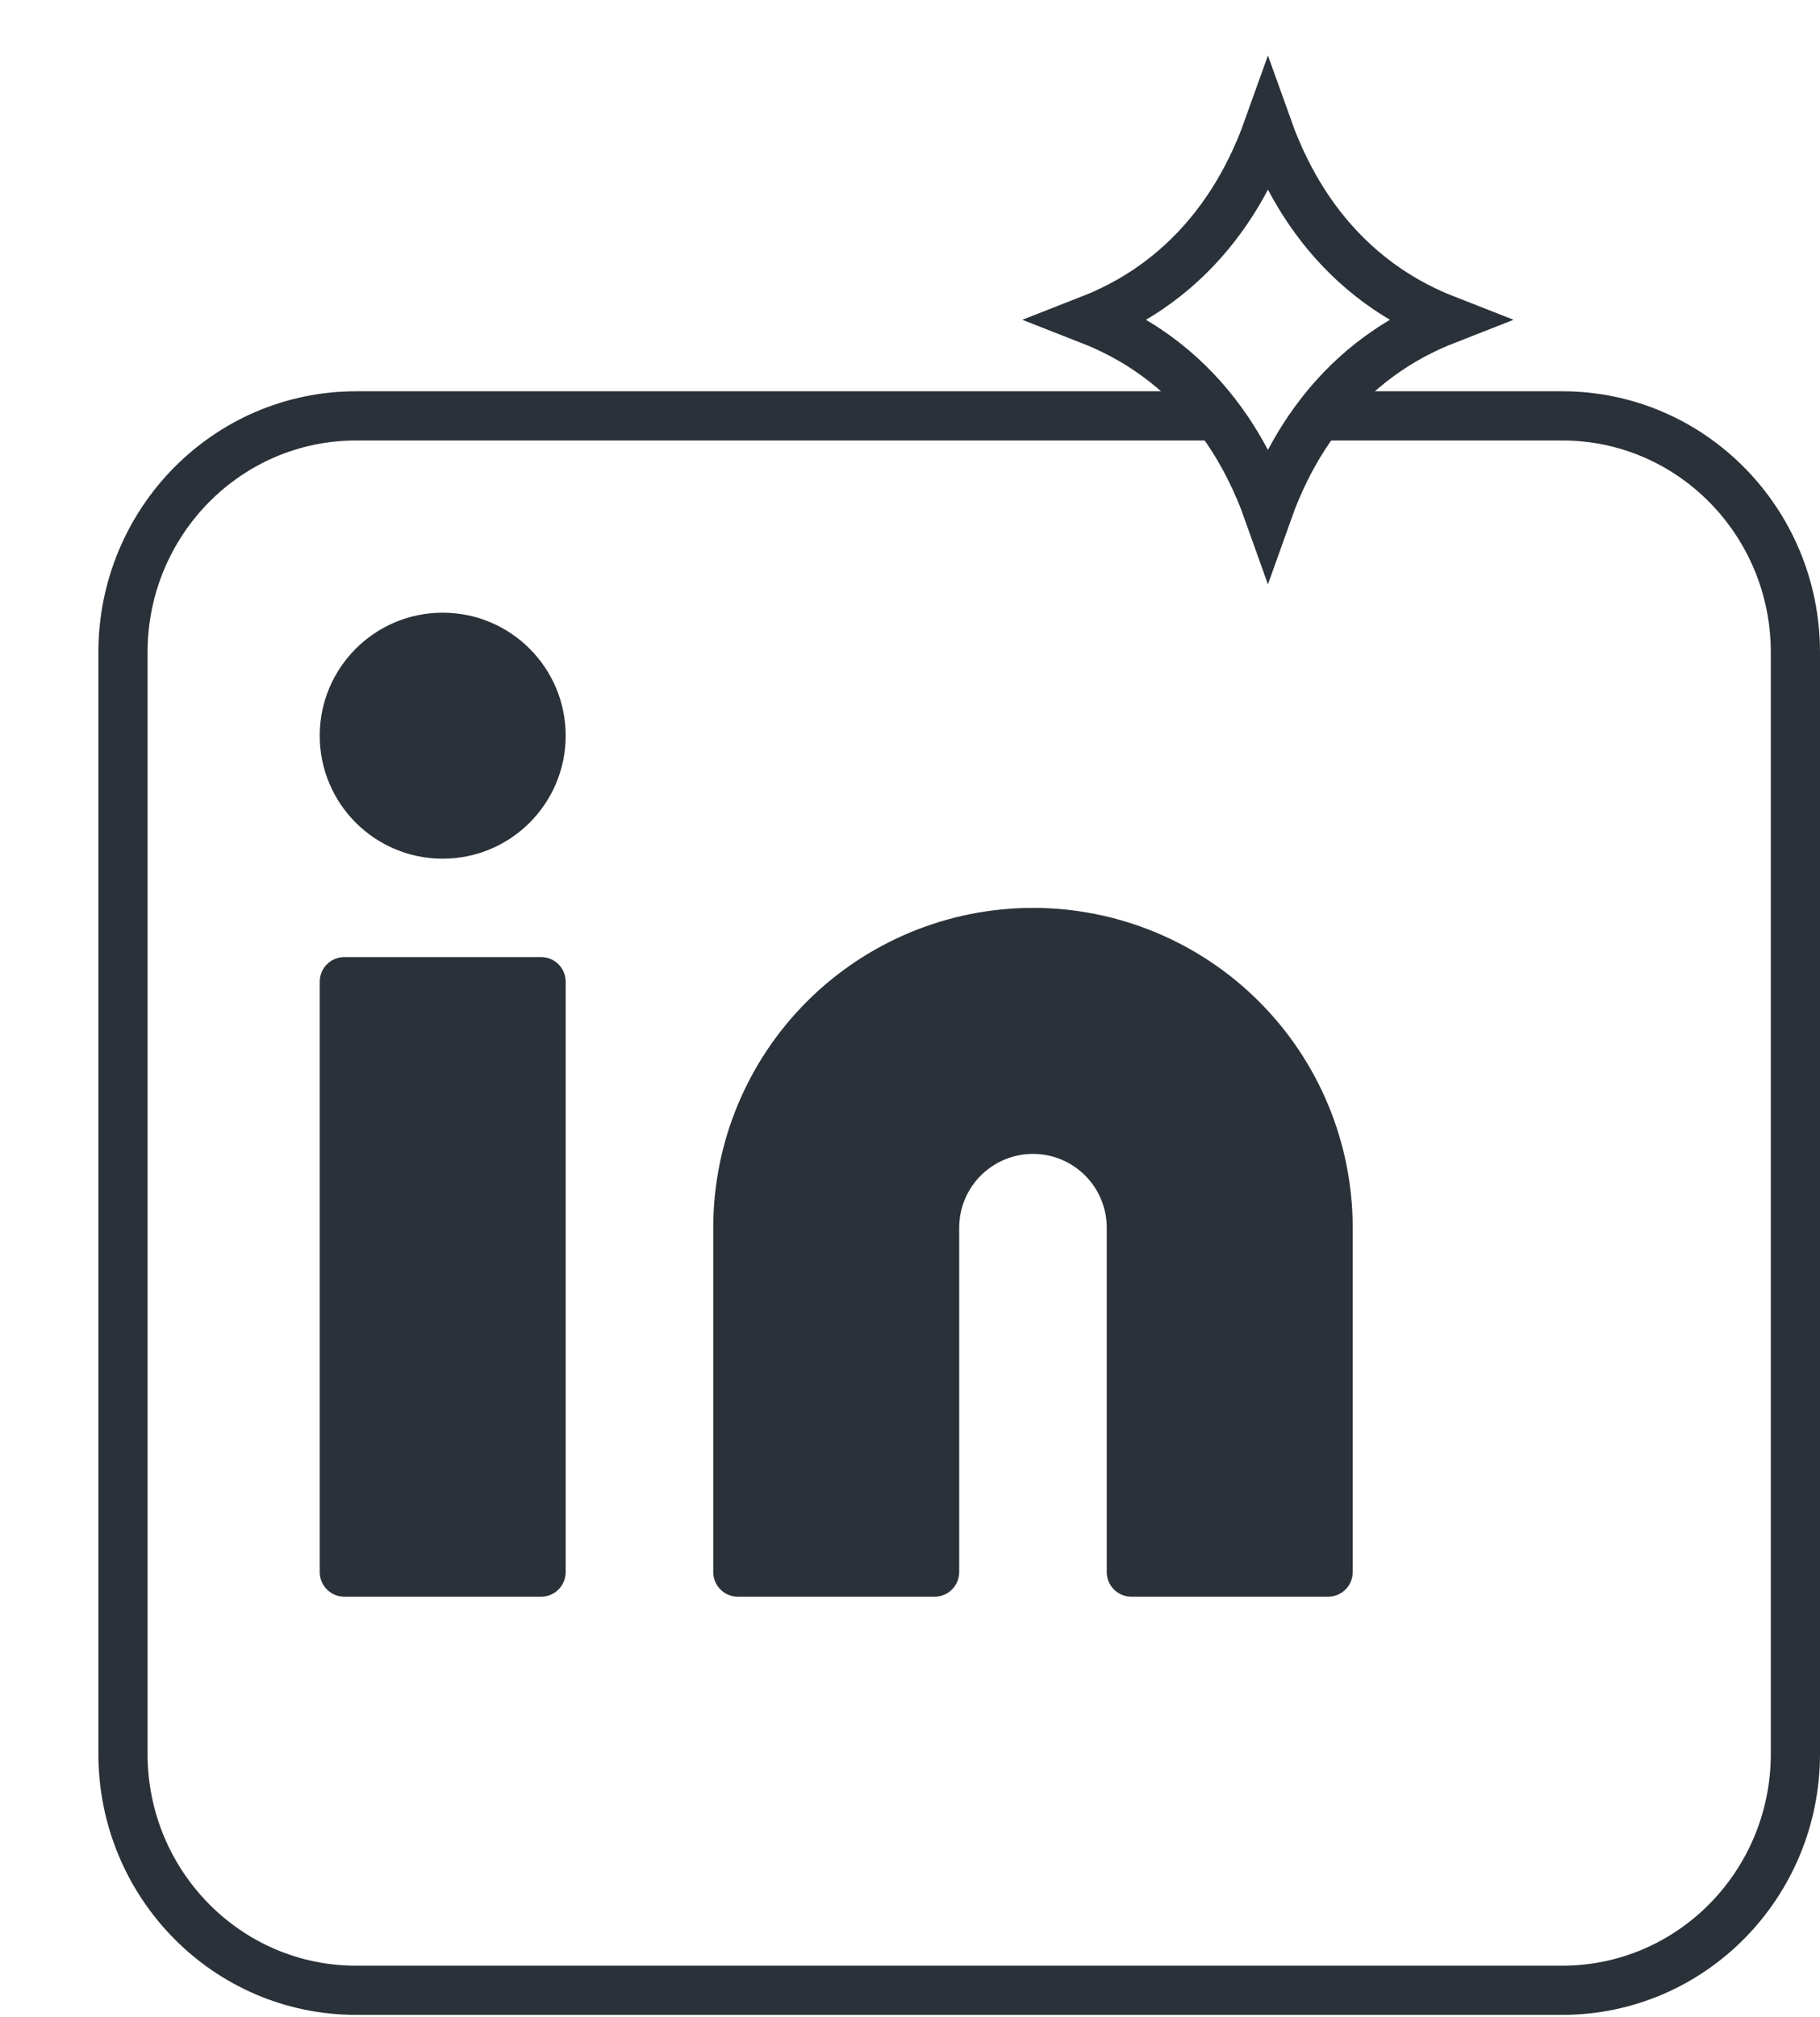 <svg width="37" height="41" viewBox="0 0 37 41" fill="none" xmlns="http://www.w3.org/2000/svg">
<g filter="url(#filter0_d)">
<path d="M1 11.259C1 8.881 2.898 6.953 5.24 6.953H29.76C32.102 6.953 34 8.881 34 11.259V33.648C34 36.026 32.102 37.953 29.76 37.953H5.24C2.898 37.953 1 36.026 1 33.648V11.259Z" fill="white"/>
<path d="M5.24 6.453C2.615 6.453 0.5 8.612 0.5 11.259V33.648C0.5 36.295 2.615 38.453 5.24 38.453H29.76C32.385 38.453 34.5 36.295 34.5 33.648V11.259C34.5 8.612 32.385 6.453 29.76 6.453H5.24Z" stroke="#2A3139" stroke-linecap="round"/>
</g>
<path d="M21 18.953C22.591 18.953 24.117 19.585 25.243 20.711C26.368 21.836 27 23.362 27 24.953V31.953H23V24.953C23 24.423 22.789 23.914 22.414 23.539C22.039 23.164 21.53 22.953 21 22.953C20.47 22.953 19.961 23.164 19.586 23.539C19.211 23.914 19 24.423 19 24.953V31.953H15V24.953C15 23.362 15.632 21.836 16.757 20.711C17.883 19.585 19.409 18.953 21 18.953Z" fill="#2A3139" stroke="#2A3139" stroke-linecap="round" stroke-linejoin="round"/>
<path d="M11 19.953H7V31.953H11V19.953Z" fill="#2A3139" stroke="#2A3139" stroke-linecap="round" stroke-linejoin="round"/>
<path d="M9 16.953C10.105 16.953 11 16.058 11 14.953C11 13.849 10.105 12.953 9 12.953C7.895 12.953 7 13.849 7 14.953C7 16.058 7.895 16.953 9 16.953Z" fill="#2A3139" stroke="#2A3139" stroke-linecap="round" stroke-linejoin="round"/>
<path d="M26.137 9.537C25.995 9.823 25.876 10.108 25.777 10.386C25.678 10.108 25.559 9.823 25.416 9.537C24.983 8.667 24.325 7.781 23.329 7.111C22.978 6.875 22.588 6.669 22.156 6.5C22.588 6.331 22.978 6.125 23.329 5.889C24.325 5.219 24.983 4.333 25.416 3.463C25.559 3.177 25.678 2.891 25.777 2.614C25.876 2.891 25.995 3.177 26.138 3.463C26.571 4.333 27.229 5.219 28.225 5.889C28.576 6.124 28.966 6.331 29.398 6.5C28.966 6.669 28.576 6.875 28.225 7.111C27.229 7.781 26.571 8.667 26.137 9.537Z" fill="white" stroke="#2A3139"/>
<defs>
<filter id="filter0_d" x="0" y="5.953" width="37" height="35" filterUnits="userSpaceOnUse" color-interpolation-filters="sRGB">
<feFlood flood-opacity="0" result="BackgroundImageFix"/>
<feColorMatrix in="SourceAlpha" type="matrix" values="0 0 0 0 0 0 0 0 0 0 0 0 0 0 0 0 0 0 127 0" result="hardAlpha"/>
<feOffset dx="2" dy="2"/>
<feComposite in2="hardAlpha" operator="out"/>
<feColorMatrix type="matrix" values="0 0 0 0 0.165 0 0 0 0 0.192 0 0 0 0 0.224 0 0 0 1 0"/>
<feBlend mode="normal" in2="BackgroundImageFix" result="effect1_dropShadow"/>
<feBlend mode="normal" in="SourceGraphic" in2="effect1_dropShadow" result="shape"/>
</filter>
</defs>
</svg>
